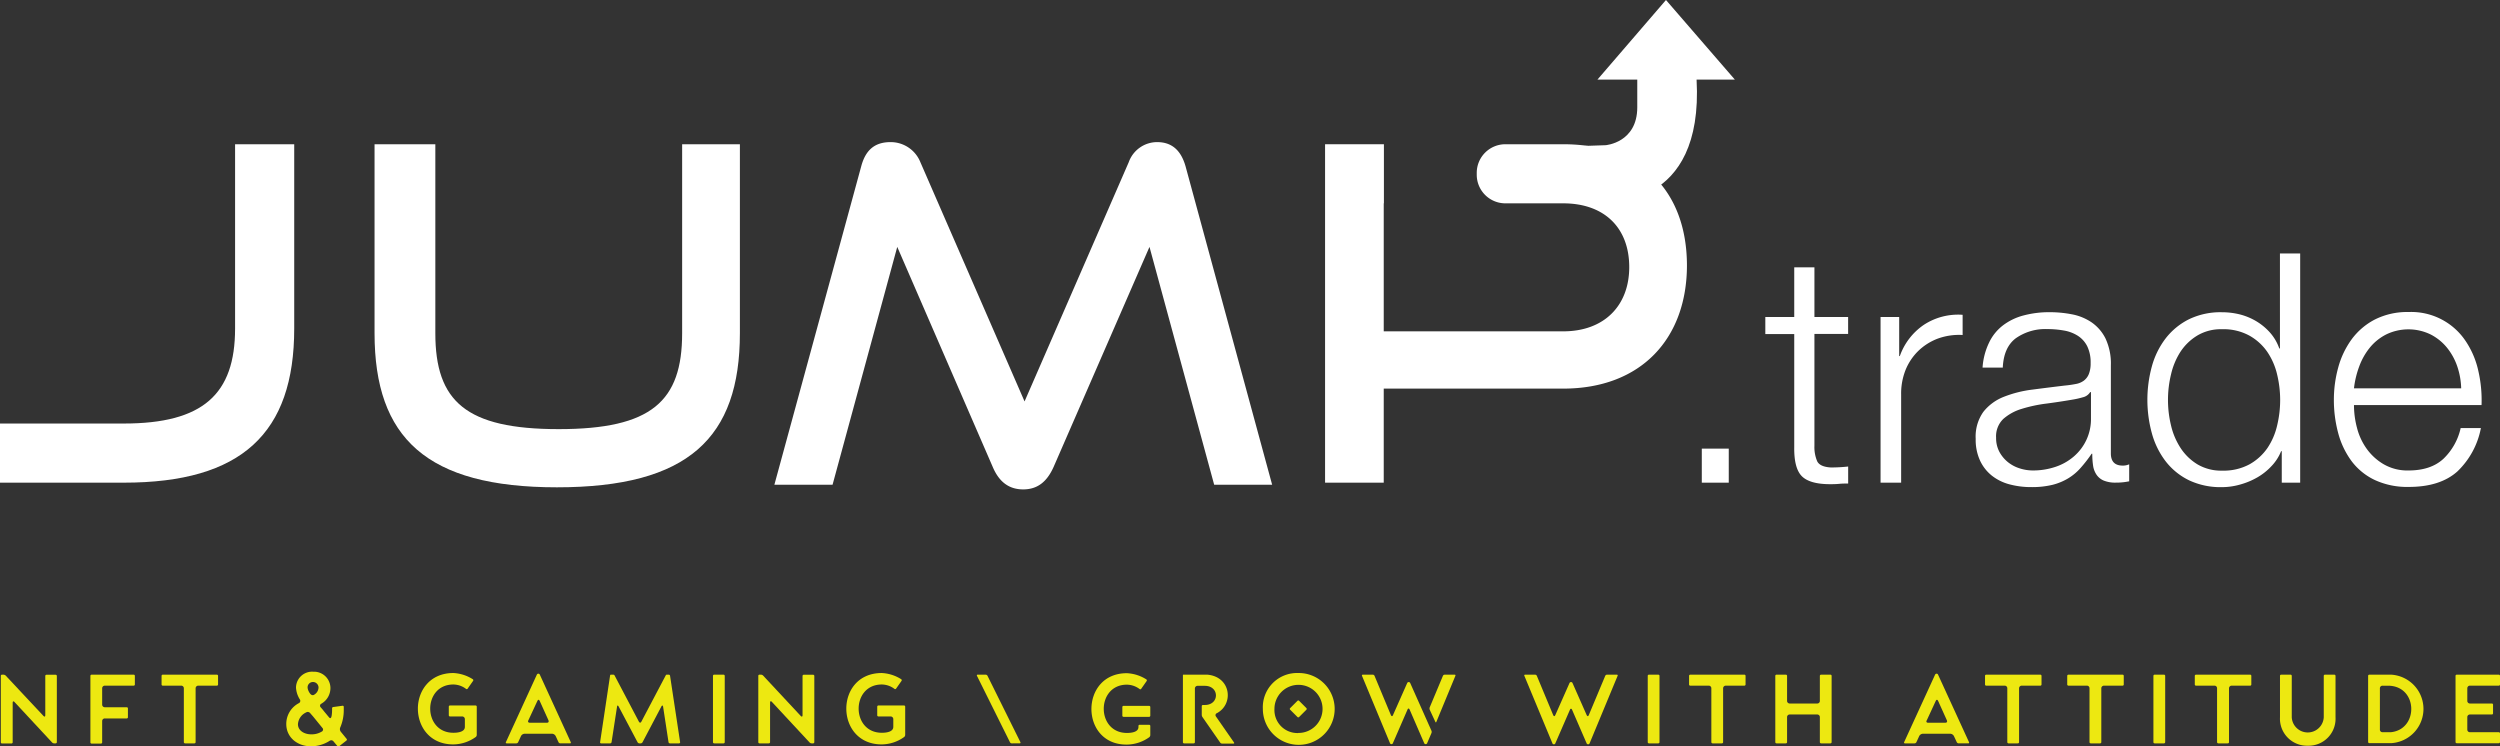 <svg xmlns="http://www.w3.org/2000/svg" viewBox="0 0 575.76 171.92"><rect x="0" y="0" width="575.76" height="171.92" fill="#333333" stroke="none"/><defs><style>.cls-1{fill:#fff;}.cls-2{fill:#ede811;}</style></defs><g id="Layer_2" data-name="Layer 2"><g id="Layer_1-2" data-name="Layer 1"><path class="cls-1" d="M391.93,103.32h6.21v7.84h-6.21Z"/><path class="cls-1" d="M425.63,73v3.91h-7.76v25.73a8.32,8.32,0,0,0,.63,3.58c.42.86,1.47,1.34,3.14,1.44a35.57,35.57,0,0,0,4-.22v3.92c-.69,0-1.38,0-2.07.07s-1.37.08-2.06.08q-4.67,0-6.51-1.81T413.22,103V76.93h-6.66V73h6.66V61.56h4.65V73Z"/><path class="cls-1" d="M437.39,73V82h.15a14.56,14.56,0,0,1,5.5-7.17A14.38,14.38,0,0,1,452,72.5v4.65a14.33,14.33,0,0,0-5.77.85,13.15,13.15,0,0,0-4.47,2.85,12.93,12.93,0,0,0-2.92,4.4,14.7,14.7,0,0,0-1,5.58v20.33H433.1V73Z"/><path class="cls-1" d="M458.08,78.93a10.83,10.83,0,0,1,3.22-4,13.39,13.39,0,0,1,4.77-2.29,22.87,22.87,0,0,1,6.06-.74,26.85,26.85,0,0,1,5,.48,12.08,12.08,0,0,1,4.5,1.81,9.84,9.84,0,0,1,3.26,3.73,13.59,13.59,0,0,1,1.25,6.25v20.25c0,1.88.92,2.81,2.74,2.81a3.59,3.59,0,0,0,1.48-.3v3.92c-.55.1-1,.18-1.44.22a13.72,13.72,0,0,1-1.59.08,7,7,0,0,1-2.85-.48,3.77,3.77,0,0,1-1.66-1.37,5,5,0,0,1-.78-2.11,18.47,18.47,0,0,1-.18-2.69h-.15a31.69,31.69,0,0,1-2.55,3.28,12.24,12.24,0,0,1-2.89,2.41,13.41,13.41,0,0,1-3.62,1.48,20.07,20.07,0,0,1-4.84.51,19.05,19.05,0,0,1-5-.63,11.14,11.14,0,0,1-4.07-2,9.63,9.63,0,0,1-2.73-3.48,11.45,11.45,0,0,1-1-5,9.8,9.8,0,0,1,1.78-6.24,11.22,11.22,0,0,1,4.69-3.44,26.74,26.74,0,0,1,6.58-1.66q3.66-.48,7.43-.93a24.36,24.36,0,0,0,2.59-.37,4.34,4.34,0,0,0,1.84-.77,3.56,3.56,0,0,0,1.15-1.52,6.54,6.54,0,0,0,.41-2.51,8.45,8.45,0,0,0-.78-3.88,6.15,6.15,0,0,0-2.14-2.4,8.68,8.68,0,0,0-3.18-1.22,21.64,21.64,0,0,0-3.88-.34,11.81,11.81,0,0,0-7.25,2.11c-1.87,1.41-2.86,3.66-3,6.76h-4.66A15.54,15.54,0,0,1,458.08,78.93Zm23.29,11.38a2.67,2.67,0,0,1-1.7,1.19,18.78,18.78,0,0,1-2.22.51q-3,.52-6.1.93a32.82,32.82,0,0,0-5.73,1.22,11.33,11.33,0,0,0-4.25,2.32,5.56,5.56,0,0,0-1.66,4.33,6.75,6.75,0,0,0,.7,3.14,7.74,7.74,0,0,0,1.89,2.37,8.16,8.16,0,0,0,2.73,1.51,9.9,9.9,0,0,0,3.18.52,16.11,16.11,0,0,0,5.1-.81,12.5,12.5,0,0,0,4.25-2.37,11.31,11.31,0,0,0,4-8.8V90.31Z"/><path class="cls-1" d="M525.5,111.16v-7.25h-.15a10.78,10.78,0,0,1-2.18,3.4,14,14,0,0,1-3.29,2.63,17,17,0,0,1-4,1.66,15.23,15.23,0,0,1-4.18.59,16.94,16.94,0,0,1-7.58-1.59,15.2,15.2,0,0,1-5.36-4.36,18.69,18.69,0,0,1-3.17-6.43,29.21,29.21,0,0,1,0-15.45,18.69,18.69,0,0,1,3.17-6.43,15.64,15.64,0,0,1,5.36-4.4,16.67,16.67,0,0,1,7.58-1.62,17.15,17.15,0,0,1,4.18.51,14.3,14.3,0,0,1,3.8,1.59,13.49,13.49,0,0,1,3.15,2.63,10.93,10.93,0,0,1,2.1,3.62h.15V58.38h4.66v52.78ZM500,98a16.18,16.18,0,0,0,2.22,5.21,12.16,12.16,0,0,0,3.88,3.74,10.71,10.71,0,0,0,5.69,1.44,12.56,12.56,0,0,0,6.25-1.44,12.34,12.34,0,0,0,4.14-3.74A15.46,15.46,0,0,0,524.43,98a25,25,0,0,0,0-11.75A15.55,15.55,0,0,0,522.14,81,12.31,12.31,0,0,0,518,77.27a12.45,12.45,0,0,0-6.25-1.45,10.62,10.62,0,0,0-5.69,1.45A12.13,12.13,0,0,0,502.18,81,16.28,16.28,0,0,0,500,86.21,25,25,0,0,0,500,98Z"/><path class="cls-1" d="M542.83,98.55a14.31,14.31,0,0,0,2.26,4.85,12.71,12.71,0,0,0,3.92,3.54,10.89,10.89,0,0,0,5.69,1.41q5.1,0,8-2.66a14,14,0,0,0,4-7.1h4.66a18.62,18.62,0,0,1-5.43,10q-4,3.56-11.2,3.55a17.74,17.74,0,0,1-7.8-1.59,14.37,14.37,0,0,1-5.36-4.36,19.07,19.07,0,0,1-3.07-6.43,29.43,29.43,0,0,1-1-7.72,28,28,0,0,1,1-7.4,19.88,19.88,0,0,1,3.07-6.46,15.44,15.44,0,0,1,5.36-4.59,16.57,16.57,0,0,1,7.8-1.73,15.05,15.05,0,0,1,13.12,6.69,20,20,0,0,1,2.92,6.87,30.16,30.16,0,0,1,.74,7.87H542.13A20.49,20.49,0,0,0,542.83,98.55ZM565.9,84.33A14,14,0,0,0,563.49,80a11.81,11.81,0,0,0-3.76-3,11.73,11.73,0,0,0-10.13,0,11.74,11.74,0,0,0-3.77,3,15.13,15.13,0,0,0-2.48,4.36,21.31,21.31,0,0,0-1.22,5.07h24.69A17,17,0,0,0,565.9,84.33Z"/><path class="cls-1" d="M361.58,33.72l8.21-.28s7.28-.57,7.28-8.72V18.34h-9.18L383.68,0l15.87,18.34h-8.82c1.67,30.14-20.89,28-20.89,28h-8.36Z"/><path class="cls-1" d="M157.1,33.22h13.3V76.74c0,24.13-11.9,35.49-42.14,35.49-30,0-42-11.36-42-35.49V33.22h14V76.74c0,15.66,7,22.09,28.41,22.09S157.1,92.4,157.1,76.74Z"/><path class="cls-1" d="M279.63,111.64l-14.9-54.78-22.09,50.7c-1.5,3.33-3.64,5.15-7,5.15s-5.58-1.82-7-5.15l-22-50.7-14.9,54.78h-13.4l20-73.33c1-3.76,3.11-5.58,6.76-5.58a7.36,7.36,0,0,1,6.86,4.61l24,55.11,24-55.11a6.94,6.94,0,0,1,6.54-4.61c3.32,0,5.47,1.82,6.54,5.58l19.94,73.33Z"/><path class="cls-1" d="M0,111.16V97.54H28.52c18.22,0,25.62-6.75,25.62-21.87V33.22H67.76V75.67c0,24.12-12.12,35.49-39.24,35.49Z"/><polygon class="cls-1" points="318.72 33.22 305.17 33.22 305.17 111.16 318.68 111.16 318.68 46.83 318.72 46.83 318.72 33.22"/><path class="cls-1" d="M360,33.22H346.69a6.59,6.59,0,0,0-6.59,6.59v.43a6.59,6.59,0,0,0,6.59,6.59H360c9.54,0,15.22,5.68,15.22,14.69,0,8.79-5.68,14.79-15.22,14.79H317.12c-3.64,0-2.9,3-2.9,6.6h0c0,3.64-.74,6.59,2.9,6.59H360c18,0,28.51-11.58,28.51-28.41C388.47,44,378,33.22,360,33.22Z"/><path class="cls-2" d="M.19,155.67a.27.27,0,0,1,.29-.29H.82a.79.79,0,0,1,.48.2L10,164.87c.11.11.18.16.27.16s.16-.12.16-.34v-9a.27.27,0,0,1,.29-.29H12.8a.27.27,0,0,1,.29.29V170.9a.28.28,0,0,1-.29.3h-.32A.69.69,0,0,1,12,171l-8.65-9.31a.36.36,0,0,0-.27-.16c-.09,0-.16.11-.16.34v9.06a.28.28,0,0,1-.29.3H.48a.28.28,0,0,1-.29-.3Z"/><path class="cls-2" d="M21.12,155.38h9.65a.27.27,0,0,1,.29.29v1.94a.27.27,0,0,1-.29.3h-6.6a.6.6,0,0,0-.64.63v3.71a.6.6,0,0,0,.64.63h5a.27.27,0,0,1,.29.29v2a.27.27,0,0,1-.29.29h-5a.6.6,0,0,0-.64.63v4.86a.28.28,0,0,1-.29.3H21.12a.28.28,0,0,1-.3-.3V155.67A.28.28,0,0,1,21.12,155.38Z"/><path class="cls-2" d="M37.21,157.61v-1.94a.27.27,0,0,1,.29-.29H49.93a.27.27,0,0,1,.29.29v1.94a.27.27,0,0,1-.29.3H45.7a.61.61,0,0,0-.65.63V170.9a.28.28,0,0,1-.29.3H42.63a.29.29,0,0,1-.29-.3V158.54a.6.6,0,0,0-.64-.63H37.5A.27.27,0,0,1,37.21,157.61Z"/><path class="cls-2" d="M68.85,161.93a.59.59,0,0,0,.2-.86,5.63,5.63,0,0,1-.88-2.75,3.71,3.71,0,0,1,4-3.62,3.78,3.78,0,0,1,3.93,3.75,4.16,4.16,0,0,1-2.1,3.62.51.51,0,0,0-.14.83c.3.34.55.63.7.84l1.22,1.47c.12.13.21.18.3.18.38,0,.4-1.63.4-1.9a1.89,1.89,0,0,0,0-.32.3.3,0,0,1,.27-.34l2.11-.29a.25.25,0,0,1,.31.25c0,.27,0,.54,0,.79a10,10,0,0,1-.79,3.91,1,1,0,0,0,.13,1.06l1.29,1.58a.27.27,0,0,1,0,.41l-1.67,1.31a.27.27,0,0,1-.4,0l-.93-1.11a.68.68,0,0,0-.5-.25.78.78,0,0,0-.41.14,7.84,7.84,0,0,1-4.33,1.24c-3,0-5.63-2-5.63-5.13A5.39,5.39,0,0,1,68.85,161.93Zm-.23,4.86c0,1.58,1.63,2.33,3,2.33a4.51,4.51,0,0,0,2.5-.64.53.53,0,0,0,.12-.85l-2.1-2.58c-.21-.25-.46-.52-.7-.81a.78.78,0,0,0-.57-.28.71.71,0,0,0-.38.12A3.21,3.21,0,0,0,68.62,166.79ZM72,160.1a.56.56,0,0,0,.36-.11,2,2,0,0,0,1-1.63,1.28,1.28,0,0,0-1.31-1.29,1.22,1.22,0,0,0-1.2,1.38C70.88,158.88,71.4,160.1,72,160.1Z"/><path class="cls-2" d="M104.4,155a9.17,9.17,0,0,1,4.47,1.42.27.27,0,0,1,.07.41l-1.22,1.74a.26.26,0,0,1-.41.07,4.93,4.93,0,0,0-2.89-1c-7.12,0-7.12,11.12,0,11.12.88,0,2.64-.14,2.64-1.36v-1.74a.62.62,0,0,0-.63-.66h-2.78a.27.27,0,0,1-.29-.29v-1.94a.28.28,0,0,1,.29-.3h5.85a.28.28,0,0,1,.3.3v6.48a.65.65,0,0,1-.23.48,9,9,0,0,1-5.17,1.71c-5.45,0-8.16-4.13-8.16-8.24S99,155,104.4,155Z"/><path class="cls-2" d="M116.51,170.92l7.14-15.57a.4.4,0,0,1,.34-.2.36.36,0,0,1,.32.2l7.14,15.57c.06.16,0,.28-.18.28h-2.22a.49.49,0,0,1-.43-.28l-.63-1.37a1,1,0,0,0-.9-.57h-6.22a1,1,0,0,0-.9.57l-.63,1.37a.48.48,0,0,1-.41.28h-2.24C116.51,171.2,116.44,171.08,116.51,170.92Zm5.54-4.47h3.88c.39,0,.52-.23.37-.59l-2-4.43q-.14-.27-.27-.27t-.27.27l-2.06,4.43C121.5,166.22,121.66,166.45,122.05,166.45Z"/><path class="cls-2" d="M138.21,170.9l2.3-15.36a.19.19,0,0,1,.18-.16h.57a.32.32,0,0,1,.27.16l5.6,10.64c.09.18.21.25.3.25s.2-.07.29-.25l5.63-10.69a.21.21,0,0,1,.18-.11H154a.3.3,0,0,1,.32.27l2.31,15.25a.24.24,0,0,1-.25.3h-2.08a.33.33,0,0,1-.34-.3l-1.24-8.11c-.05-.36-.23-.41-.41-.07l-4.32,8.2a.51.51,0,0,1-.43.28h-.31a.51.51,0,0,1-.43-.28l-4.34-8.2c-.18-.34-.34-.29-.38.07l-1.25,8.11a.33.33,0,0,1-.34.3h-2.08A.23.23,0,0,1,138.21,170.9Z"/><path class="cls-2" d="M164.49,155.38h2.12a.28.28,0,0,1,.3.29V170.9a.28.28,0,0,1-.3.3h-2.12a.28.28,0,0,1-.29-.3V155.67A.27.27,0,0,1,164.49,155.38Z"/><path class="cls-2" d="M174.64,155.67a.27.27,0,0,1,.29-.29h.34a.74.74,0,0,1,.47.2l8.66,9.29c.11.11.18.16.27.16s.16-.12.16-.34v-9a.27.27,0,0,1,.29-.29h2.13a.27.27,0,0,1,.29.29V170.9a.28.28,0,0,1-.29.3h-.32a.69.69,0,0,1-.5-.23l-8.65-9.31a.36.36,0,0,0-.27-.16c-.09,0-.16.11-.16.34v9.06a.28.28,0,0,1-.3.3h-2.12a.28.28,0,0,1-.29-.3Z"/><path class="cls-2" d="M203.07,155a9.17,9.17,0,0,1,4.47,1.42.27.27,0,0,1,.07.41l-1.22,1.74a.26.26,0,0,1-.41.07,4.93,4.93,0,0,0-2.89-1c-7.12,0-7.12,11.12,0,11.12.88,0,2.64-.14,2.64-1.36v-1.74a.62.62,0,0,0-.63-.66h-2.78a.27.27,0,0,1-.29-.29v-1.94a.28.28,0,0,1,.29-.3h5.85a.28.28,0,0,1,.3.3v6.48a.65.65,0,0,1-.23.48,9,9,0,0,1-5.17,1.71c-5.45,0-8.16-4.13-8.16-8.24S197.62,155,203.07,155Z"/><path class="cls-2" d="M225.15,155.38H227a.48.48,0,0,1,.43.27L235,170.92c.07.16,0,.28-.18.28H233a.48.48,0,0,1-.41-.28L225,155.65C224.92,155.49,225,155.38,225.15,155.38Z"/><path class="cls-2" d="M251.36,163.29c0-4.14,2.71-8.25,8.16-8.25a9.2,9.2,0,0,1,4.48,1.42.28.28,0,0,1,.06.41l-1.22,1.74a.25.25,0,0,1-.4.07,5,5,0,0,0-2.9-1c-7.12,0-7.12,11.12,0,11.12.88,0,2.65-.14,2.65-1.36v-.23a.27.27,0,0,1,.29-.29h2.15a.27.27,0,0,1,.29.29v2.08a.68.68,0,0,1-.22.48,9,9,0,0,1-5.18,1.71C254.07,171.53,251.36,167.4,251.36,163.29Zm7.12,1.51v-1.94a.28.28,0,0,1,.29-.3h5.86a.28.28,0,0,1,.29.3v1.94a.27.27,0,0,1-.29.29h-5.86A.27.27,0,0,1,258.48,164.8Z"/><path class="cls-2" d="M272.43,170.9V155.49a.1.1,0,0,1,.11-.11h4.25c.63,0,1,0,1.29,0,5.42.5,6.12,6.76,2.19,8.86a.49.49,0,0,0-.23.77L284.2,171c.11.16,0,.25-.14.25h-2.64A.57.57,0,0,1,281,171l-4.05-5.83a1,1,0,0,1-.18-.52v-2a.27.27,0,0,1,.29-.29h.41c3.43,0,3.41-4.41,0-4.41h-1.65a.61.61,0,0,0-.63.66V170.9a.28.28,0,0,1-.3.3h-2.12A.28.28,0,0,1,272.43,170.9Z"/><path class="cls-2" d="M299,155a8.27,8.27,0,1,1-8.16,8.27A7.88,7.88,0,0,1,299,155Zm0,13.8a5.54,5.54,0,1,0-5.49-5.53A5.29,5.29,0,0,0,299,168.82Zm-1.85-5.74,1.65-1.65a.27.27,0,0,1,.4,0l1.65,1.65a.28.28,0,0,1,0,.41l-1.65,1.65a.26.26,0,0,1-.4,0l-1.65-1.65A.25.25,0,0,1,297.13,163.08Z"/><path class="cls-2" d="M313.87,155.38h2.29a.43.43,0,0,1,.4.27l3.75,9c.07.19.19.28.28.28s.15-.09.24-.28l3.26-7.36a.39.39,0,0,1,.34-.21.38.38,0,0,1,.34.21l4.9,11a.72.72,0,0,1,0,.54l-1,2.35a.36.36,0,0,1-.32.2.37.37,0,0,1-.34-.2l-3.36-7.75c-.07-.16-.16-.25-.25-.25s-.18.07-.25.25l-3.37,7.75a.35.35,0,0,1-.31.2.36.36,0,0,1-.34-.2l-6.47-15.57C313.63,155.49,313.69,155.38,313.87,155.38Zm15.39,7.55,3.05-7.28a.45.45,0,0,1,.41-.27H335c.18,0,.25.11.18.27l-4.38,10.6c-.07.16-.16.16-.23,0l-1.29-2.78A.83.83,0,0,1,329.26,162.93Z"/><path class="cls-2" d="M351.25,155.38h2.29a.43.43,0,0,1,.4.27l3.75,9c.07.19.19.28.28.28s.15-.09.24-.28l3.26-7.36a.39.39,0,0,1,.34-.21.38.38,0,0,1,.34.21l3.25,7.36c.09.19.18.28.27.28s.18-.09.25-.28l3.77-9a.45.45,0,0,1,.41-.27h2.26c.18,0,.25.11.18.27l-6.46,15.57a.36.36,0,0,1-.32.2.37.37,0,0,1-.34-.2l-3.36-7.75c-.07-.16-.16-.25-.25-.25s-.18.07-.25.25l-3.37,7.75a.35.35,0,0,1-.31.2.36.36,0,0,1-.34-.2l-6.47-15.57C351,155.49,351.07,155.38,351.25,155.38Z"/><path class="cls-2" d="M379.77,155.38h2.13a.27.27,0,0,1,.29.29V170.9a.28.28,0,0,1-.29.3h-2.13a.28.28,0,0,1-.29-.3V155.67A.27.27,0,0,1,379.77,155.38Z"/><path class="cls-2" d="M389,157.61v-1.94a.27.27,0,0,1,.29-.29h12.43a.27.27,0,0,1,.29.29v1.94a.27.27,0,0,1-.29.3h-4.23a.61.61,0,0,0-.65.63V170.9a.28.28,0,0,1-.29.3h-2.13a.29.29,0,0,1-.29-.3V158.54a.6.6,0,0,0-.64-.63h-4.2A.27.27,0,0,1,389,157.61Z"/><path class="cls-2" d="M409.15,155.38h2.13a.27.27,0,0,1,.29.29v5.72a.6.6,0,0,0,.64.63h6.28a.59.59,0,0,0,.63-.63v-5.72a.28.28,0,0,1,.29-.29h2.13a.27.27,0,0,1,.29.29V170.9a.28.28,0,0,1-.29.3h-2.13a.29.29,0,0,1-.29-.3v-5.71a.6.6,0,0,0-.63-.64h-6.28a.6.6,0,0,0-.64.64v5.71a.28.28,0,0,1-.29.3h-2.13a.28.28,0,0,1-.29-.3V155.67A.27.27,0,0,1,409.15,155.38Z"/><path class="cls-2" d="M438.53,170.92l7.14-15.57a.41.41,0,0,1,.34-.2.35.35,0,0,1,.32.2l7.14,15.57c.07.16,0,.28-.18.28h-2.21a.49.49,0,0,1-.43-.28l-.64-1.37a1,1,0,0,0-.9-.57H442.9a1,1,0,0,0-.91.57l-.63,1.37a.48.48,0,0,1-.41.28h-2.23C438.53,171.2,438.47,171.08,438.53,170.92Zm5.54-4.47H448c.38,0,.52-.23.36-.59l-2-4.43c-.09-.18-.19-.27-.28-.27s-.18.09-.27.27l-2.05,4.43C443.53,166.22,443.69,166.45,444.07,166.45Z"/><path class="cls-2" d="M457.16,157.61v-1.94a.27.27,0,0,1,.29-.29h12.43a.27.27,0,0,1,.29.29v1.94a.27.27,0,0,1-.29.3h-4.23a.61.61,0,0,0-.65.63V170.9a.28.28,0,0,1-.3.3h-2.12a.29.29,0,0,1-.29-.3V158.54a.6.6,0,0,0-.64-.63h-4.2A.27.27,0,0,1,457.16,157.61Z"/><path class="cls-2" d="M476.09,157.61v-1.94a.28.28,0,0,1,.3-.29h12.43a.27.27,0,0,1,.29.29v1.94a.27.27,0,0,1-.29.3h-4.23a.61.61,0,0,0-.65.63V170.9a.28.28,0,0,1-.3.3h-2.12a.29.29,0,0,1-.3-.3V158.54a.59.59,0,0,0-.63-.63h-4.2A.28.28,0,0,1,476.09,157.61Z"/><path class="cls-2" d="M496.23,155.38h2.13a.27.27,0,0,1,.29.29V170.9a.28.28,0,0,1-.29.3h-2.13a.28.28,0,0,1-.29-.3V155.67A.27.27,0,0,1,496.23,155.38Z"/><path class="cls-2" d="M505.47,157.61v-1.94a.28.28,0,0,1,.3-.29H518.2a.27.27,0,0,1,.29.29v1.94a.27.27,0,0,1-.29.3H514a.61.61,0,0,0-.65.63V170.9a.28.28,0,0,1-.3.3H510.9a.29.29,0,0,1-.3-.3V158.54a.59.59,0,0,0-.63-.63h-4.2A.28.28,0,0,1,505.47,157.61Z"/><path class="cls-2" d="M531.49,171.74a6.23,6.23,0,0,1-6.4-6.55v-9.52a.27.27,0,0,1,.29-.29h2.13a.27.27,0,0,1,.29.29v9.52a3.69,3.69,0,0,0,7.37,0v-9.52a.27.27,0,0,1,.29-.29h2.13a.28.28,0,0,1,.29.29v9.52A6.21,6.21,0,0,1,531.49,171.74Z"/><path class="cls-2" d="M545.68,155.38h3.75c.61,0,1,0,1.29,0a7.9,7.9,0,0,1,0,15.77c-.25,0-.68,0-1.29,0h-3.75a.28.28,0,0,1-.29-.3V155.67A.27.27,0,0,1,545.68,155.38ZM548.1,168a.59.59,0,0,0,.63.63h.59c.65,0,1,0,1.29,0,6.48-.63,6.3-10.71-.66-10.71h-1.22a.59.59,0,0,0-.63.63Z"/><path class="cls-2" d="M565.52,155.67a.27.27,0,0,1,.3-.29h9.65a.27.27,0,0,1,.29.29v1.94a.27.27,0,0,1-.29.3h-6.6a.6.6,0,0,0-.64.63v2.85a.6.6,0,0,0,.64.63h5a.27.27,0,0,1,.29.3v1.94a.27.27,0,0,1-.29.29h-5a.6.6,0,0,0-.64.64V168a.59.59,0,0,0,.64.63h6.6a.28.28,0,0,1,.29.3v1.94a.28.28,0,0,1-.29.3h-9.65a.28.28,0,0,1-.3-.3Z"/></g></g></svg>